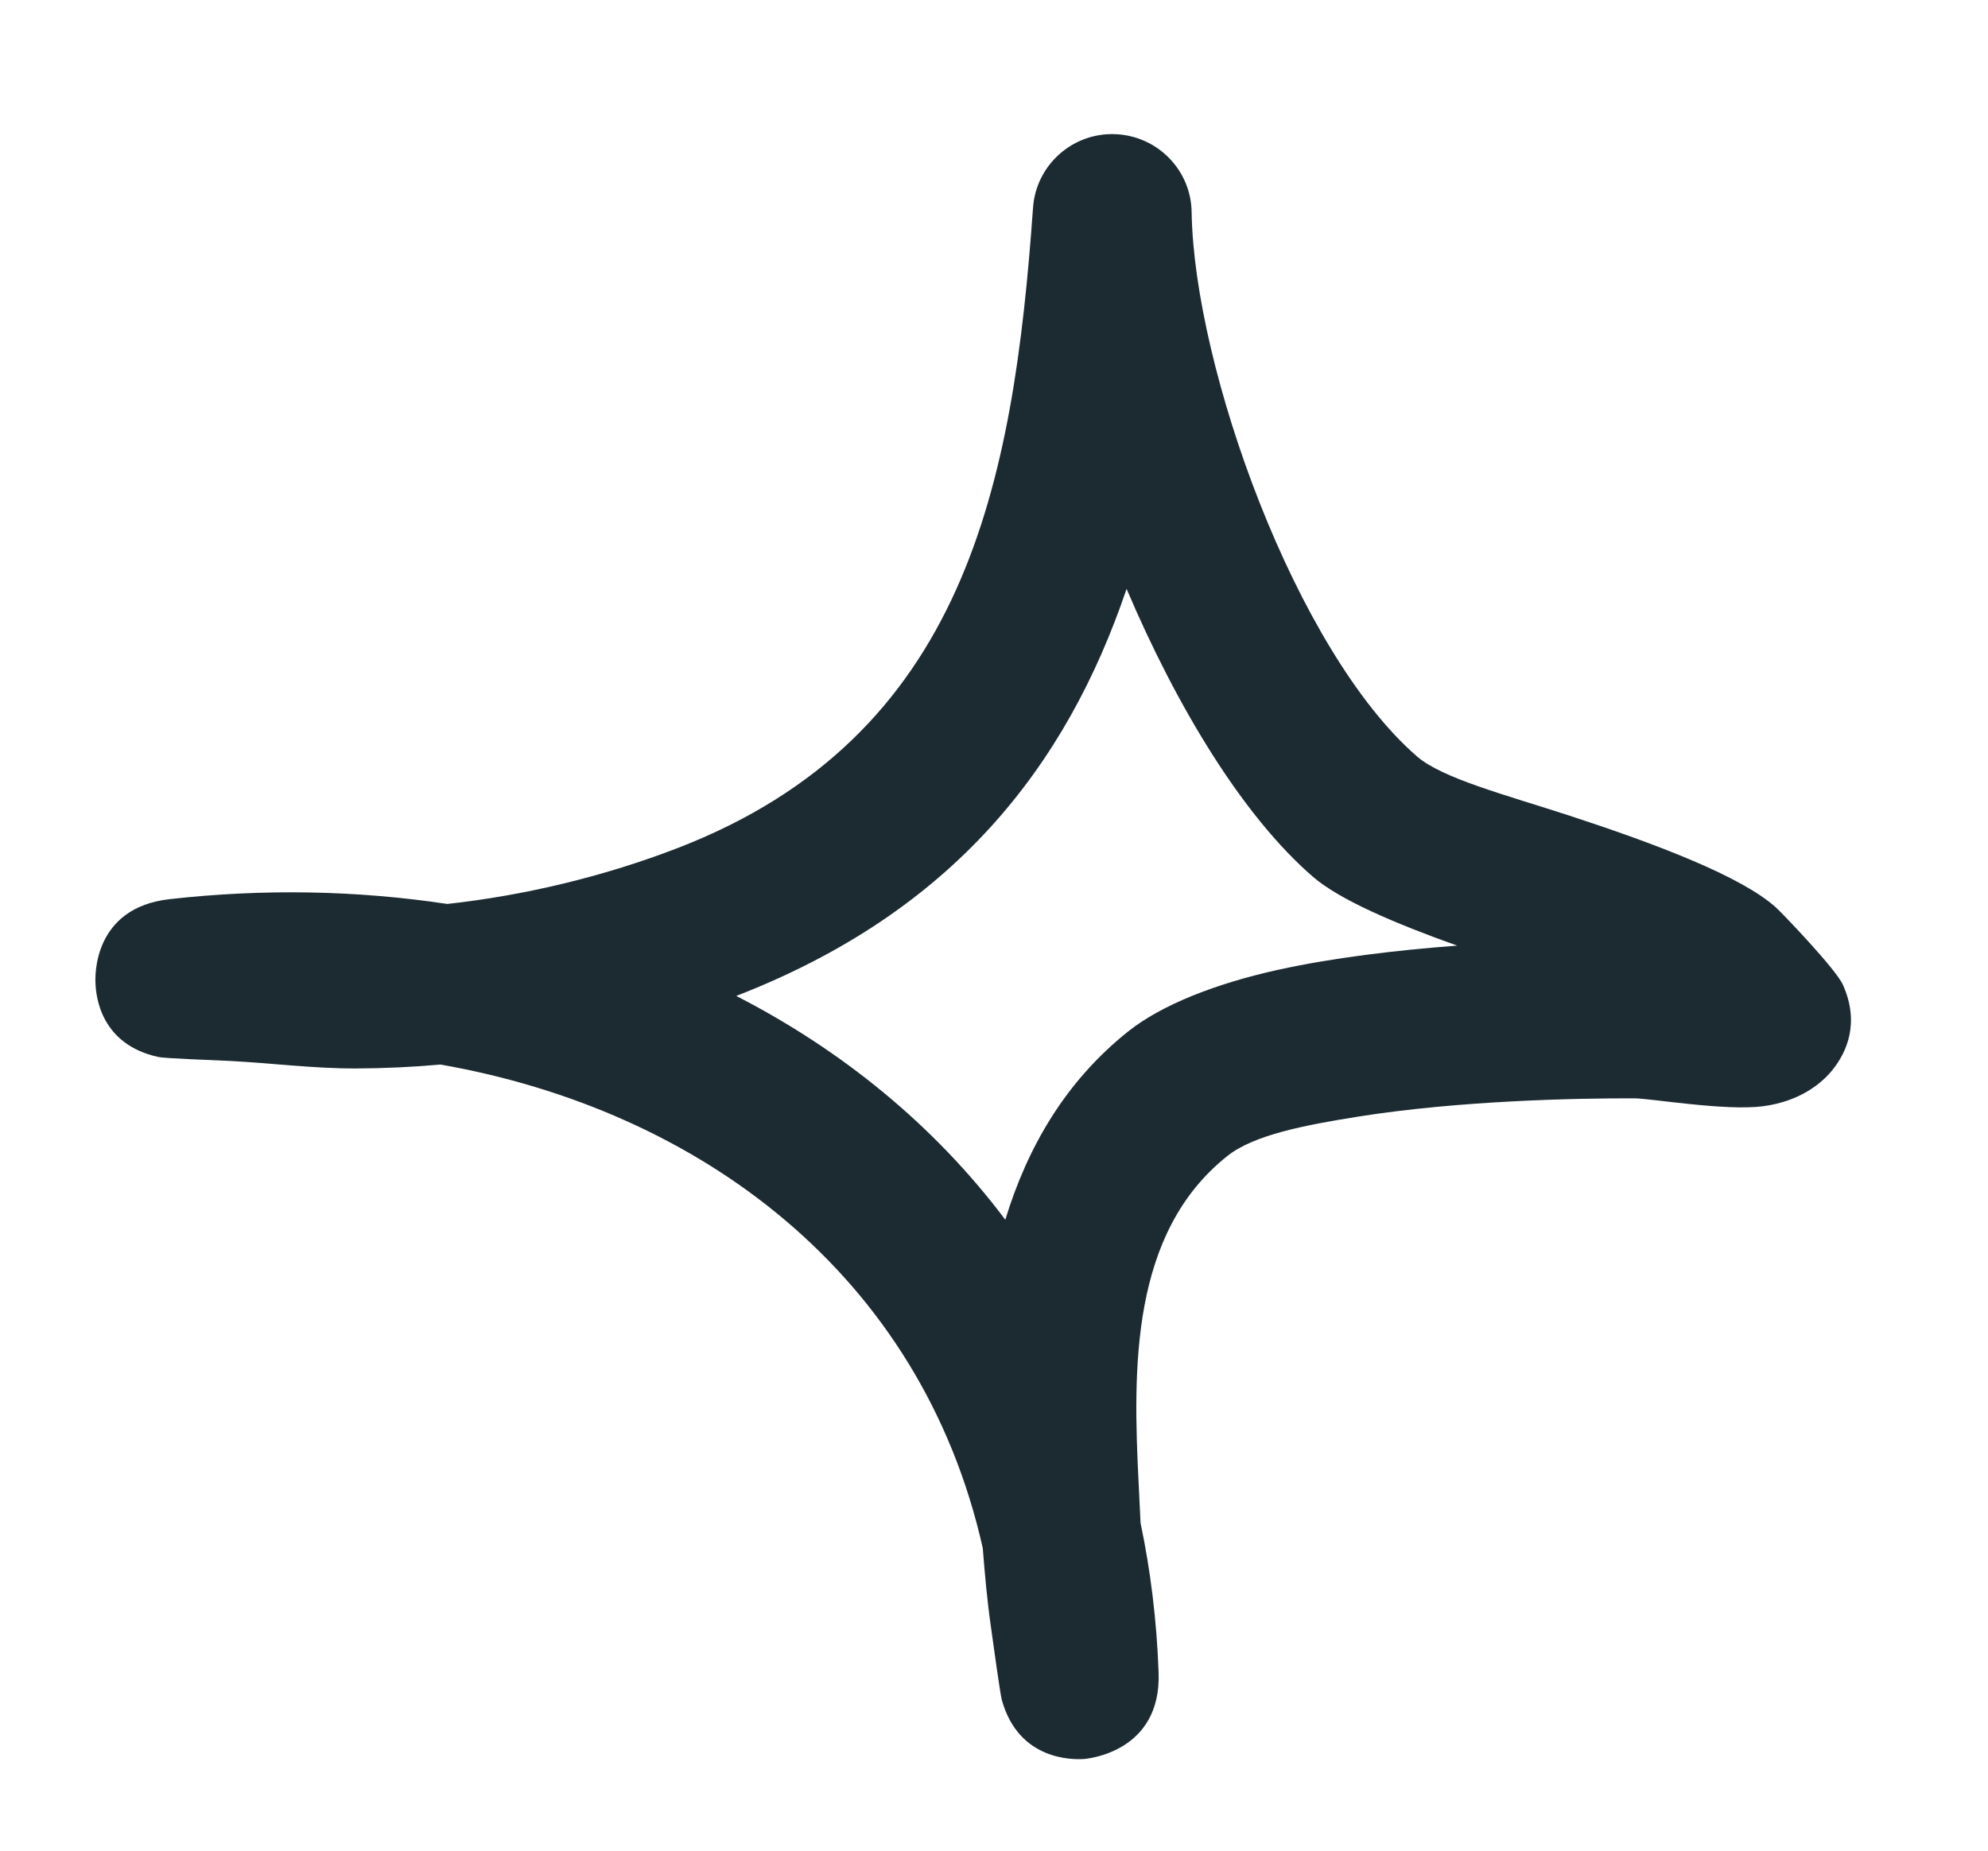 <svg width="29" height="27" viewBox="0 0 29 27" fill="none" xmlns="http://www.w3.org/2000/svg">
<g clip-path="url(#clip0_105_4533)">
<path fill-rule="evenodd" clip-rule="evenodd" d="M6.426 15.531C6.008 15.568 5.597 15.587 5.187 15.588C4.572 15.59 3.959 15.509 3.346 15.478C3.087 15.465 2.408 15.442 2.312 15.421C1.474 15.24 1.4 14.546 1.393 14.344C1.387 14.246 1.355 13.244 2.474 13.118C3.842 12.964 5.205 12.989 6.525 13.188C7.672 13.062 8.826 12.781 9.884 12.373C14.09 10.748 14.782 7.064 15.069 3.035C15.11 2.415 15.637 1.939 16.255 1.957C16.878 1.974 17.377 2.478 17.383 3.099C17.42 5.367 18.904 9.505 20.672 11.037C21.042 11.357 21.977 11.601 22.89 11.898C24.156 12.312 25.404 12.784 25.907 13.24C25.985 13.309 26.776 14.131 26.883 14.366C27.136 14.93 26.93 15.349 26.753 15.582C26.576 15.816 26.243 16.069 25.721 16.139C25.175 16.212 24.081 16.025 23.843 16.024C22.982 16.021 21.288 16.057 19.816 16.29C19.024 16.416 18.29 16.559 17.907 16.863C16.489 17.987 16.526 19.97 16.61 21.643C16.618 21.835 16.63 22.028 16.638 22.22C16.783 22.91 16.874 23.638 16.901 24.401C16.943 25.555 15.877 25.658 15.807 25.663C15.653 25.672 14.86 25.688 14.614 24.801C14.589 24.705 14.492 23.999 14.454 23.727C14.4 23.349 14.366 22.967 14.336 22.585C13.437 18.586 10.201 16.194 6.426 15.531ZM10.74 14.53C13.904 13.303 15.555 11.186 16.434 8.591L16.434 8.591C17.167 10.315 18.129 11.906 19.152 12.791C19.54 13.127 20.346 13.471 21.256 13.796C20.38 13.862 19.444 13.972 18.638 14.15C17.718 14.354 16.943 14.664 16.465 15.042C15.545 15.772 14.988 16.736 14.665 17.795C13.626 16.413 12.279 15.32 10.74 14.53Z" fill="#1C2B32"/>
</g>
<defs>
<clipPath id="clip0_105_4533">
<rect width="24" height="26" fill="white" transform="translate(0.543 24.763) rotate(-85.404)"/>
</clipPath>
</defs>
</svg>
